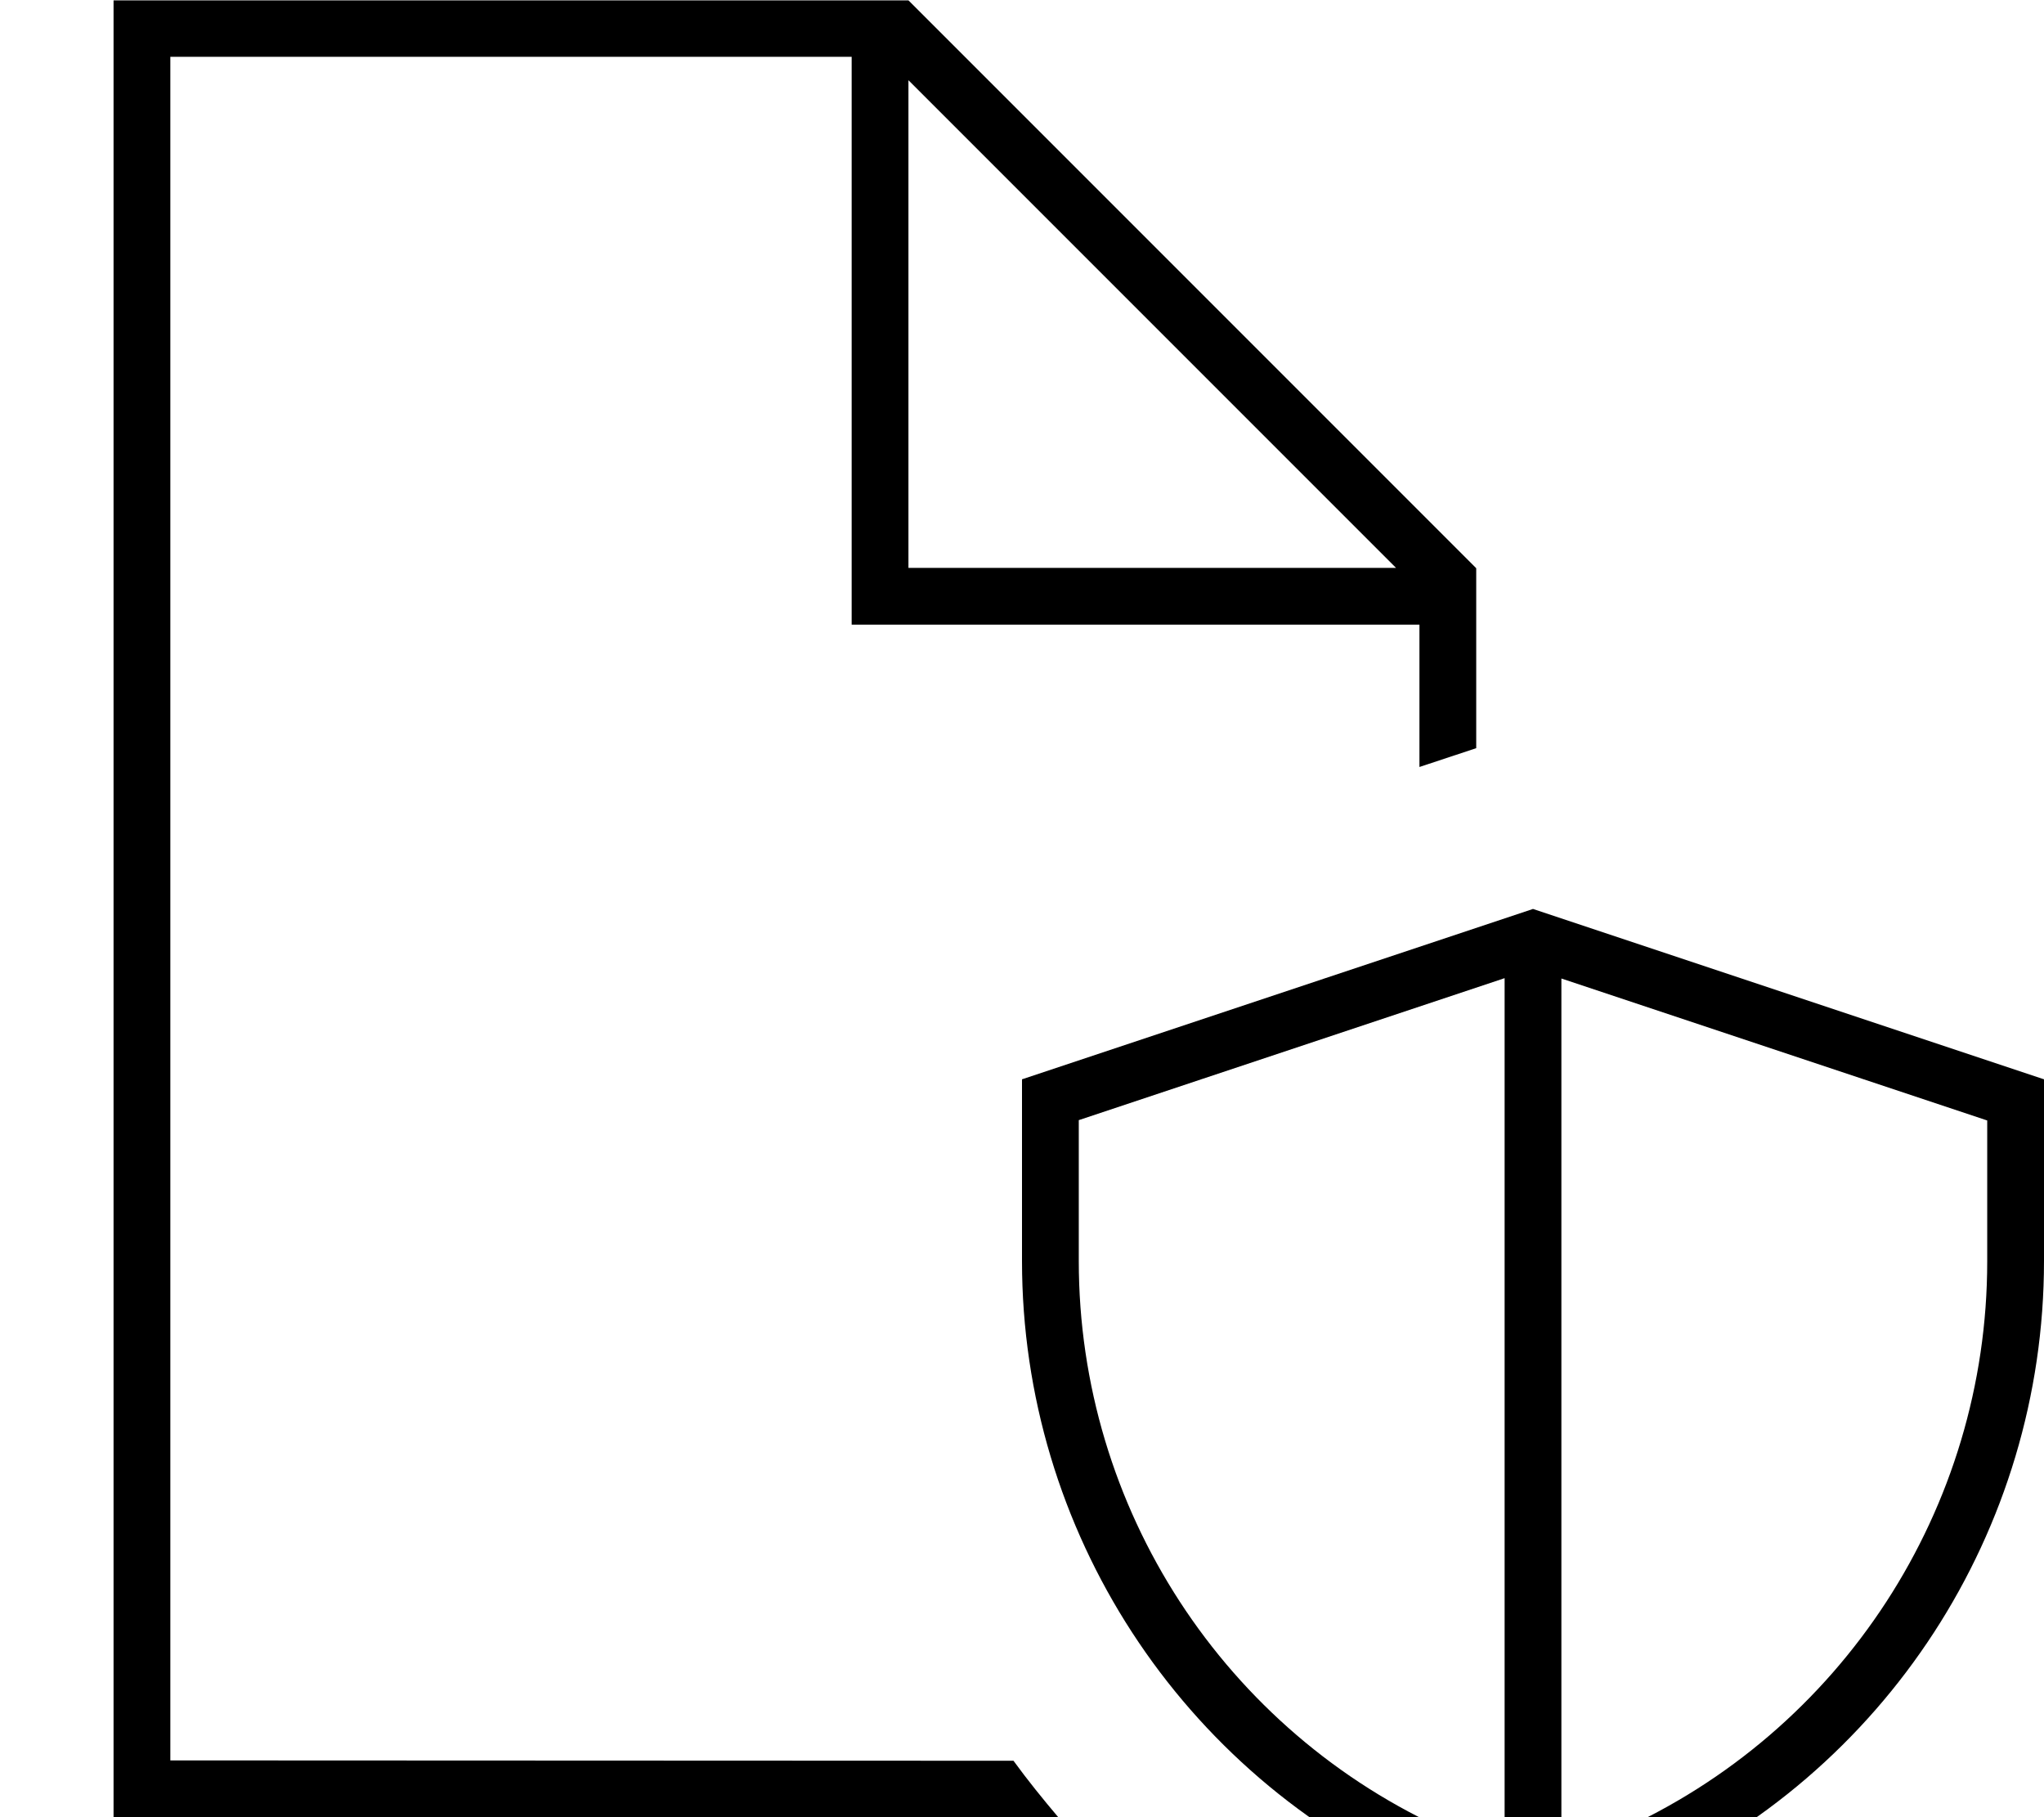 <svg xmlns="http://www.w3.org/2000/svg" viewBox="0 0 576 512"><!--! Font Awesome Pro 7.1.0 by @fontawesome - https://fontawesome.com License - https://fontawesome.com/license (Commercial License) Copyright 2025 Fonticons, Inc. --><path fill="currentColor" d="M48 16l192 0 0 160 160 0 0 40.1 16-5.3 0-50.7-160-160-224 0 0 512 266.3 0c-4.4-5.2-8.7-10.5-12.7-16L48 496 48 16zM393.4 160L256 160 256 22.6 393.4 160zM304 315.6l120-40 0 247.4-15.5-6.9C345 487.9 304 424.9 304 355.3l0-39.7zM455.5 516.2l-15.5 6.9 0-247.4 120 40 0 39.7c0 69.6-41 132.6-104.5 160.8zM432 256.1l-144 48 0 51.2c0 75.9 44.7 144.6 114 175.5l30 13.3 30-13.3c69.3-30.8 114-99.6 114-175.5l0-51.2-144-48z"/></svg>